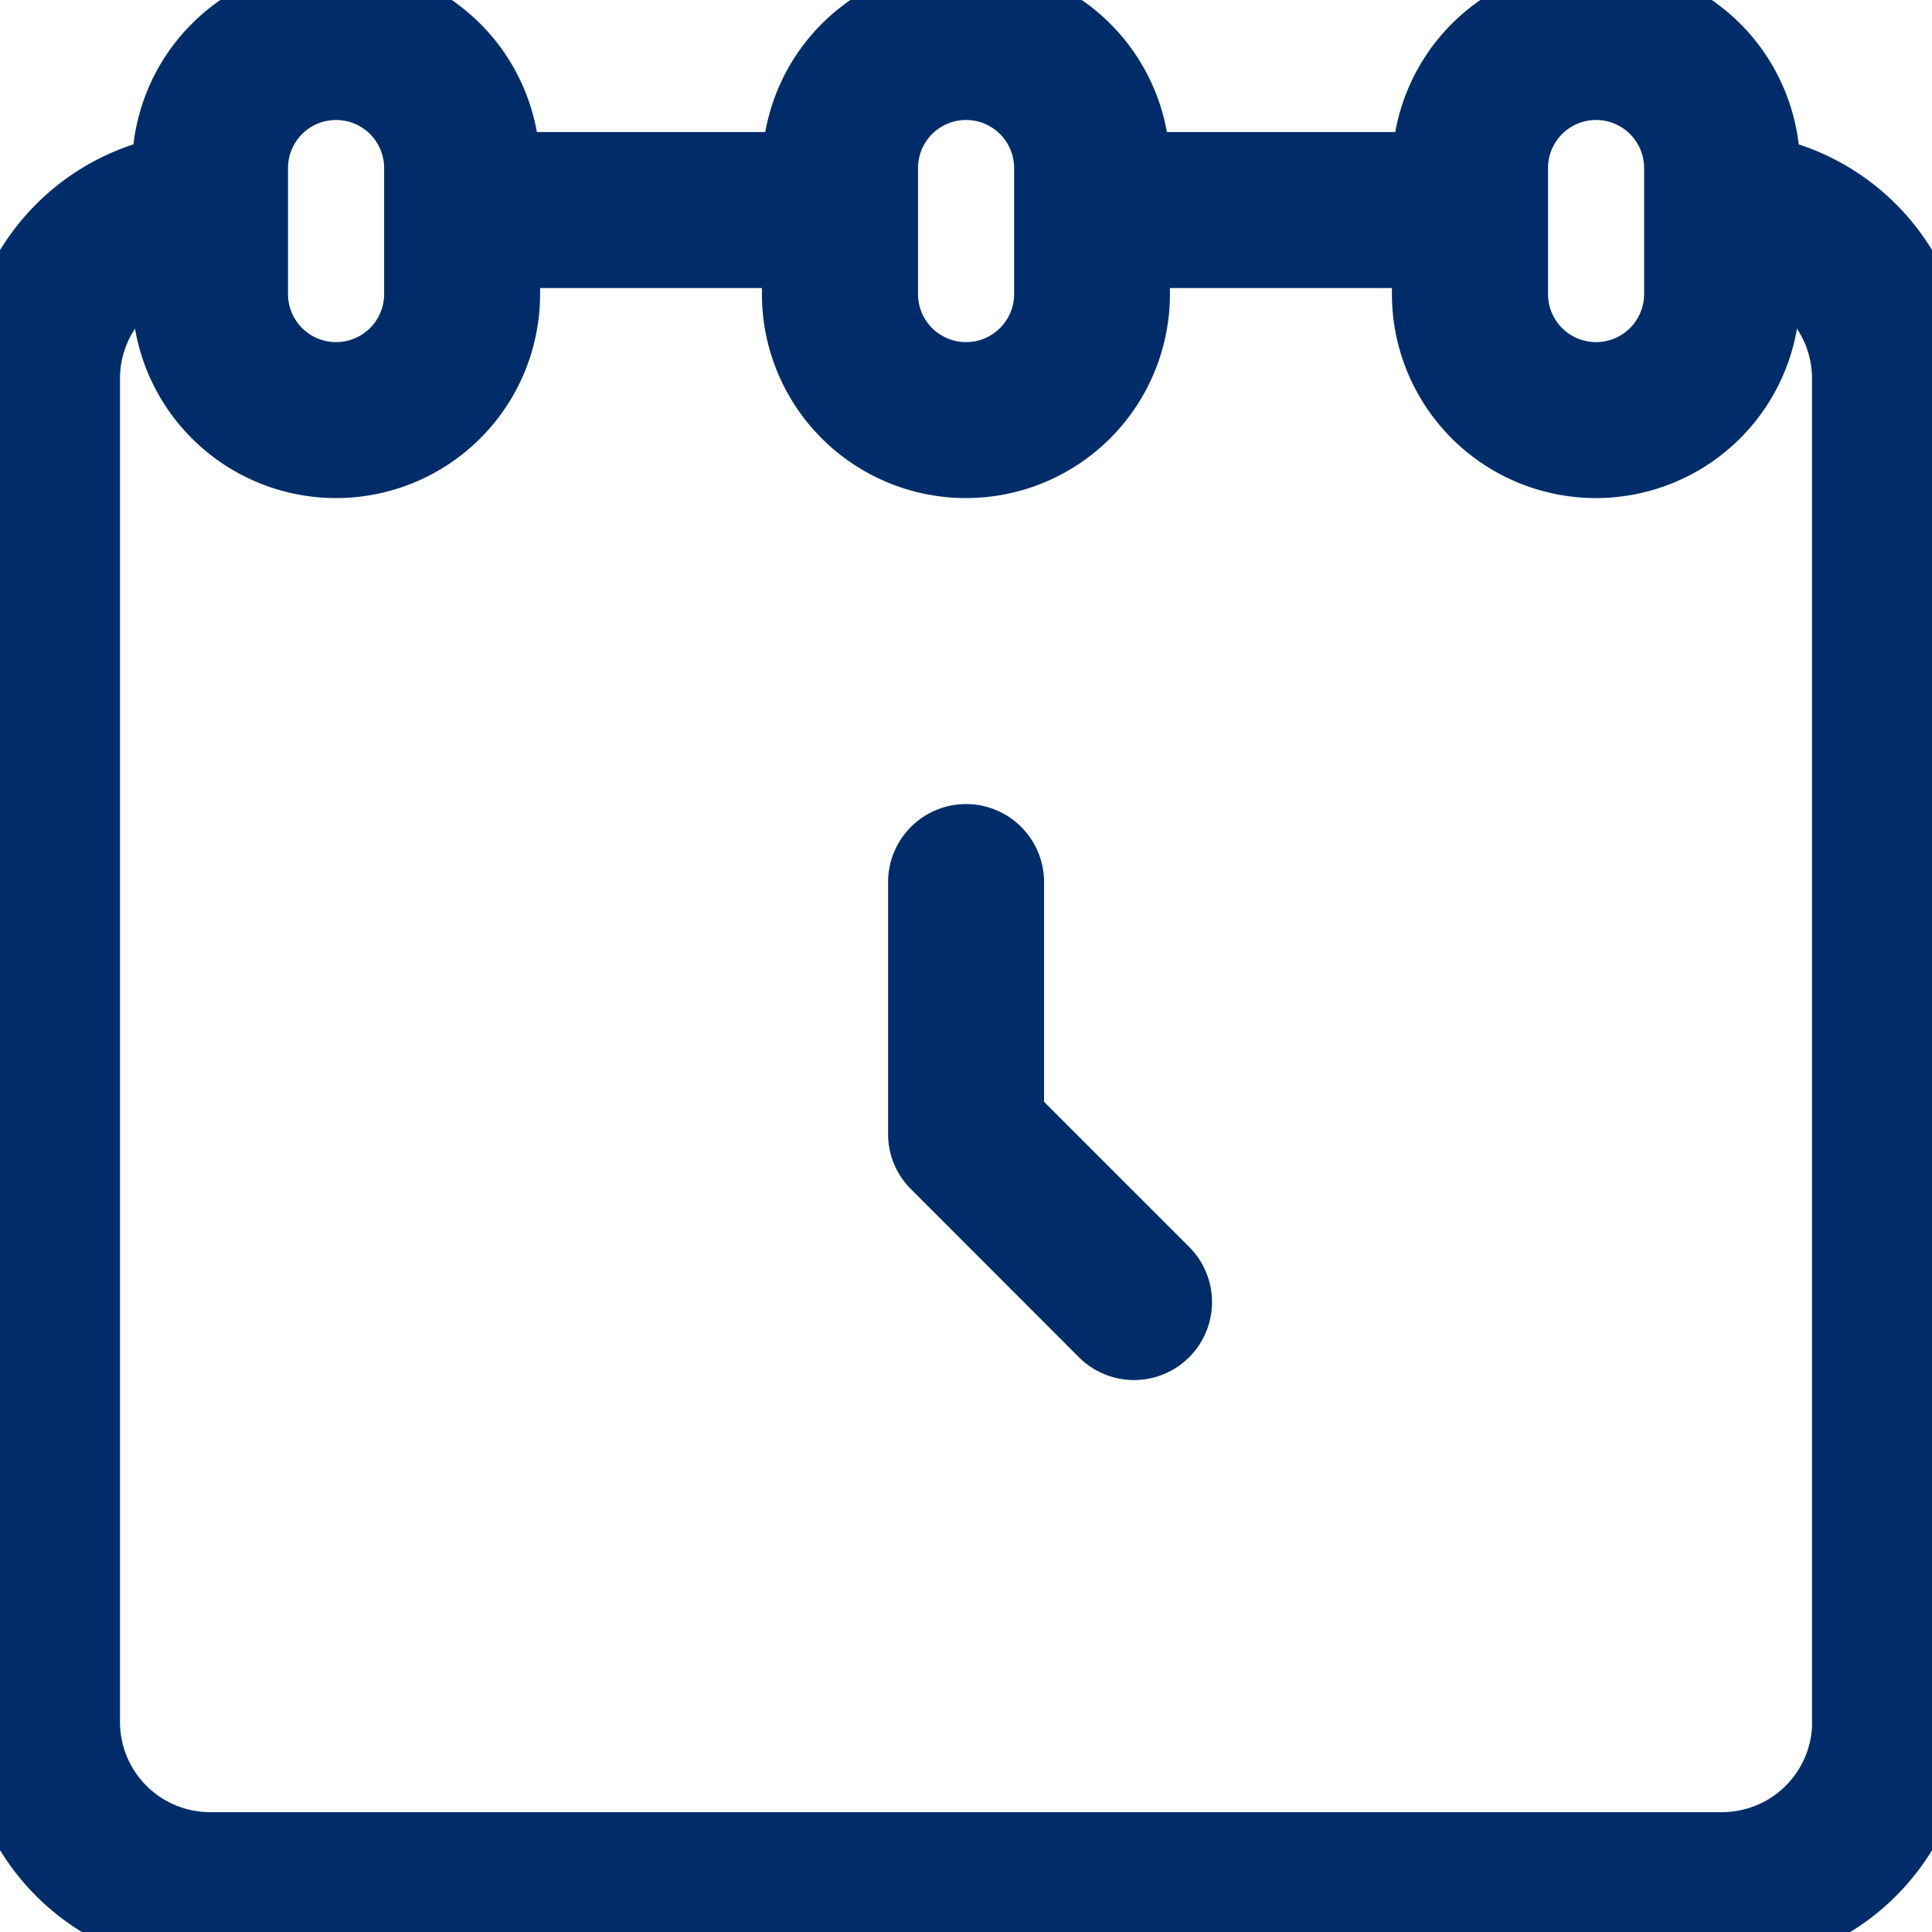 <svg xmlns="http://www.w3.org/2000/svg" width="13.429" height="13.429" viewBox="1064.454 31.781 13.429 13.429"><g data-name="Group 45078"><g data-name="Group 45076"><g data-name="Path 36656"><path d="M1076.716 32.979v-.03a1.168 1.168 0 0 0-2.336 0h-2.043a1.168 1.168 0 0 0-2.336 0h-2.043a1.168 1.168 0 0 0-2.336 0v.03c-.679.139-1.167.736-1.168 1.43v9.342c.001.806.654 1.459 1.46 1.46h10.51c.806-.001 1.459-.654 1.46-1.46v-9.342c-.001-.694-.489-1.291-1.168-1.43Zm-1.752-.03a.584.584 0 1 1 1.168 0v.876a.584.584 0 1 1-1.168 0v-.876Zm-4.379 0a.584.584 0 1 1 1.168 0v.876a.584.584 0 1 1-1.168 0v-.876Zm-4.379 0a.584.584 0 1 1 1.168 0v.876a.584.584 0 1 1-1.168 0v-.876Zm11.094 10.802a.877.877 0 0 1-.876.876h-10.51a.877.877 0 0 1-.876-.876v-9.342c.001-.37.235-.7.584-.822v.238a1.168 1.168 0 0 0 2.336 0v-.292H1070v.292a1.168 1.168 0 0 0 2.336 0v-.292h2.043v.292a1.168 1.168 0 0 0 2.336 0v-.238a.874.874 0 0 1 .584.822v9.342Z" fill="#002d6a" fill-rule="evenodd"/><path d="M1076.716 32.979v-.03a1.168 1.168 0 0 0-2.336 0h-2.043a1.168 1.168 0 0 0-2.336 0h-2.043a1.168 1.168 0 0 0-2.336 0v.03c-.679.139-1.167.736-1.168 1.43v9.342c.001.806.654 1.459 1.46 1.46h10.51c.806-.001 1.459-.654 1.46-1.46v-9.342c-.001-.694-.489-1.291-1.168-1.43Zm-1.752-.03a.584.584 0 1 1 1.168 0v.876a.584.584 0 1 1-1.168 0v-.876Zm-4.379 0a.584.584 0 1 1 1.168 0v.876a.584.584 0 1 1-1.168 0v-.876Zm-4.379 0a.584.584 0 1 1 1.168 0v.876a.584.584 0 1 1-1.168 0v-.876Zm11.094 10.802a.877.877 0 0 1-.876.876h-10.51a.877.877 0 0 1-.876-.876v-9.342c.001-.37.235-.7.584-.822v.238a1.168 1.168 0 0 0 2.336 0v-.292H1070v.292a1.168 1.168 0 0 0 2.336 0v-.292h2.043v.292a1.168 1.168 0 0 0 2.336 0v-.238a.874.874 0 0 1 .584.822v9.342Z" stroke-linejoin="round" stroke-linecap="round" stroke-width=".5" stroke="#002d6a" fill="transparent"/></g><g data-name="Path 36658"><path d="M1071.461 39.543v-1.631a.292.292 0 0 0-.584 0v1.752c0 .077.03.151.086.206l1.167 1.168a.292.292 0 0 0 .413-.413l-1.082-1.082Z" fill="#002d6a" fill-rule="evenodd"/><path d="M1071.461 39.543v-1.631a.292.292 0 0 0-.584 0v1.752c0 .077.03.151.086.206l1.167 1.168a.292.292 0 0 0 .413-.413l-1.082-1.082Z" stroke-linejoin="round" stroke-linecap="round" stroke-width=".5" stroke="#002d6a" fill="transparent"/></g></g></g></svg>